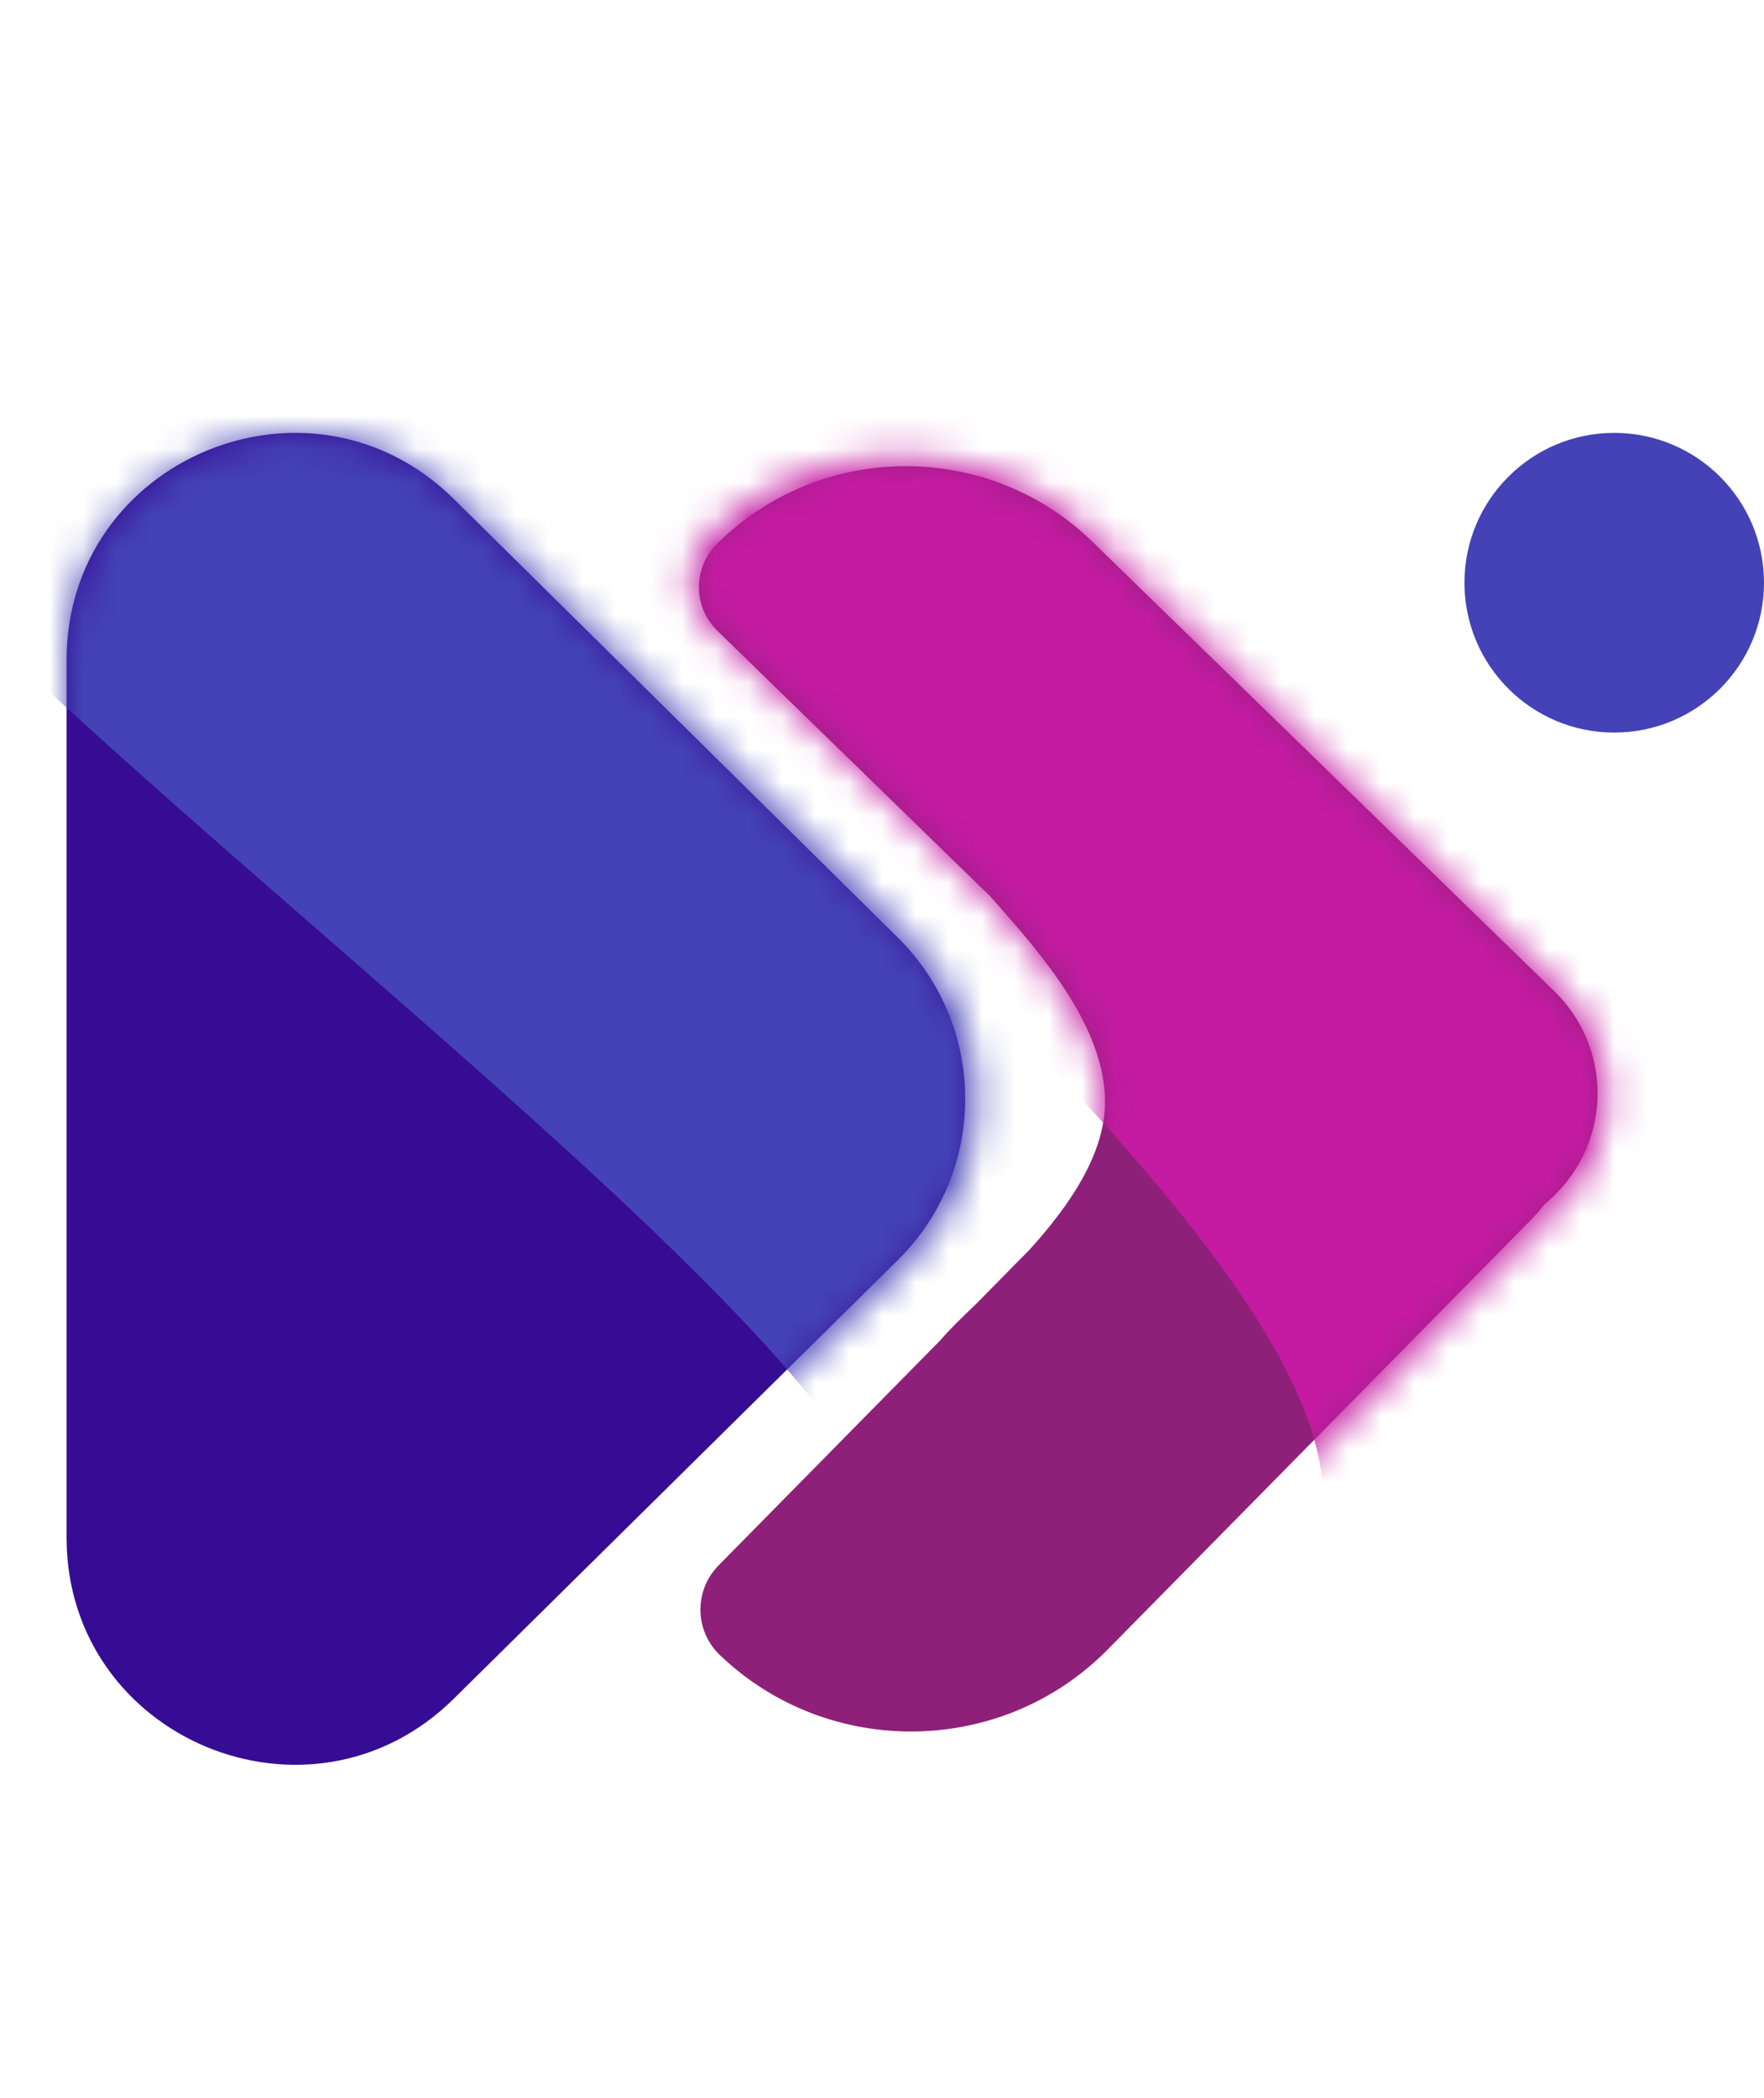 <svg width="53" height="63" viewBox="0 0 53 63" fill="none" xmlns="http://www.w3.org/2000/svg">
<path d="M48.5 22C50.985 22 53 19.985 53 17.5C53 15.015 50.985 13 48.5 13C46.015 13 44 15.015 44 17.5C44 19.985 46.015 22 48.5 22Z" fill="#4442B6"/>
<path d="M26.975 28.157C29.675 30.824 29.675 35.176 26.975 37.843L13.634 51.016C9.321 55.274 2 52.226 2 46.173V19.827C2 13.774 9.321 10.726 13.634 14.985L26.975 28.157Z" fill="#370C94"/>
<mask id="mask0_1385_2405" style="mask-type:alpha" maskUnits="userSpaceOnUse" x="2" y="13" width="28" height="40">
<path d="M27.288 28.182C30.023 30.846 30.023 35.194 27.288 37.858L13.78 51.017C9.413 55.271 2 52.227 2 46.18V19.86C2 13.813 9.413 10.768 13.78 15.022L27.288 28.182Z" fill="#370C94"/>
</mask>
<g mask="url(#mask0_1385_2405)">
<path d="M27.236 45.371C23.519 48.823 31.951 49.708 22.087 39.418C12.223 29.127 -9.849 13.275 -6.132 9.824C-2.416 6.372 15.352 10.81 25.216 21.101C35.08 31.391 30.952 41.92 27.236 45.371Z" fill="#4442B6"/>
</g>
<path fill-rule="evenodd" clip-rule="evenodd" d="M21.541 16.335C24.636 13.249 29.686 13.218 32.819 16.266L46.698 29.766C48.419 31.439 48.436 34.169 46.737 35.864C46.628 35.972 46.517 36.074 46.401 36.172C46.277 36.333 46.142 36.488 45.996 36.636L33.282 49.537C30.114 52.753 24.898 52.83 21.633 49.709C20.864 48.974 20.846 47.766 21.592 47.009L28.257 40.246C28.492 39.965 28.865 39.604 29.305 39.18C29.322 39.163 29.339 39.146 29.357 39.13L30.939 37.524C32.118 36.222 33.201 34.667 33.201 33.086C33.201 30.835 31.275 28.647 29.97 27.165C29.898 27.084 29.829 27.005 29.761 26.927L21.558 18.948C20.82 18.231 20.813 17.061 21.541 16.335Z" fill="#8F2079"/>
<mask id="mask1_1385_2405" style="mask-type:alpha" maskUnits="userSpaceOnUse" x="20" y="13" width="29" height="40">
<path fill-rule="evenodd" clip-rule="evenodd" d="M21.281 16.114C24.436 12.969 29.585 12.937 32.78 16.044L46.931 29.8C48.685 31.506 48.703 34.288 46.97 36.014C46.859 36.125 46.745 36.229 46.628 36.328C46.502 36.492 46.364 36.651 46.214 36.802L33.252 49.948C30.021 53.225 24.703 53.303 21.374 50.123C20.59 49.375 20.572 48.143 21.332 47.372L28.128 40.48C28.367 40.194 28.748 39.826 29.196 39.394C29.214 39.377 29.232 39.36 29.249 39.343L30.863 37.706C32.064 36.38 33.169 34.795 33.169 33.184C33.169 30.89 31.205 28.66 29.875 27.15C29.802 27.067 29.731 26.987 29.662 26.908L21.298 18.777C20.546 18.046 20.538 16.854 21.281 16.114Z" fill="#D9D9D9"/>
</mask>
<g mask="url(#mask1_1385_2405)">
<path d="M46.458 21.675C46.458 32.013 63.245 47.2 52.424 47.2C41.603 47.2 39.746 55.269 39.746 44.931C39.746 34.594 6.45 12.6 17.271 12.6C27.068 8.629 46.458 11.338 46.458 21.675Z" fill="#C41BA2"/>
</g>
</svg>
